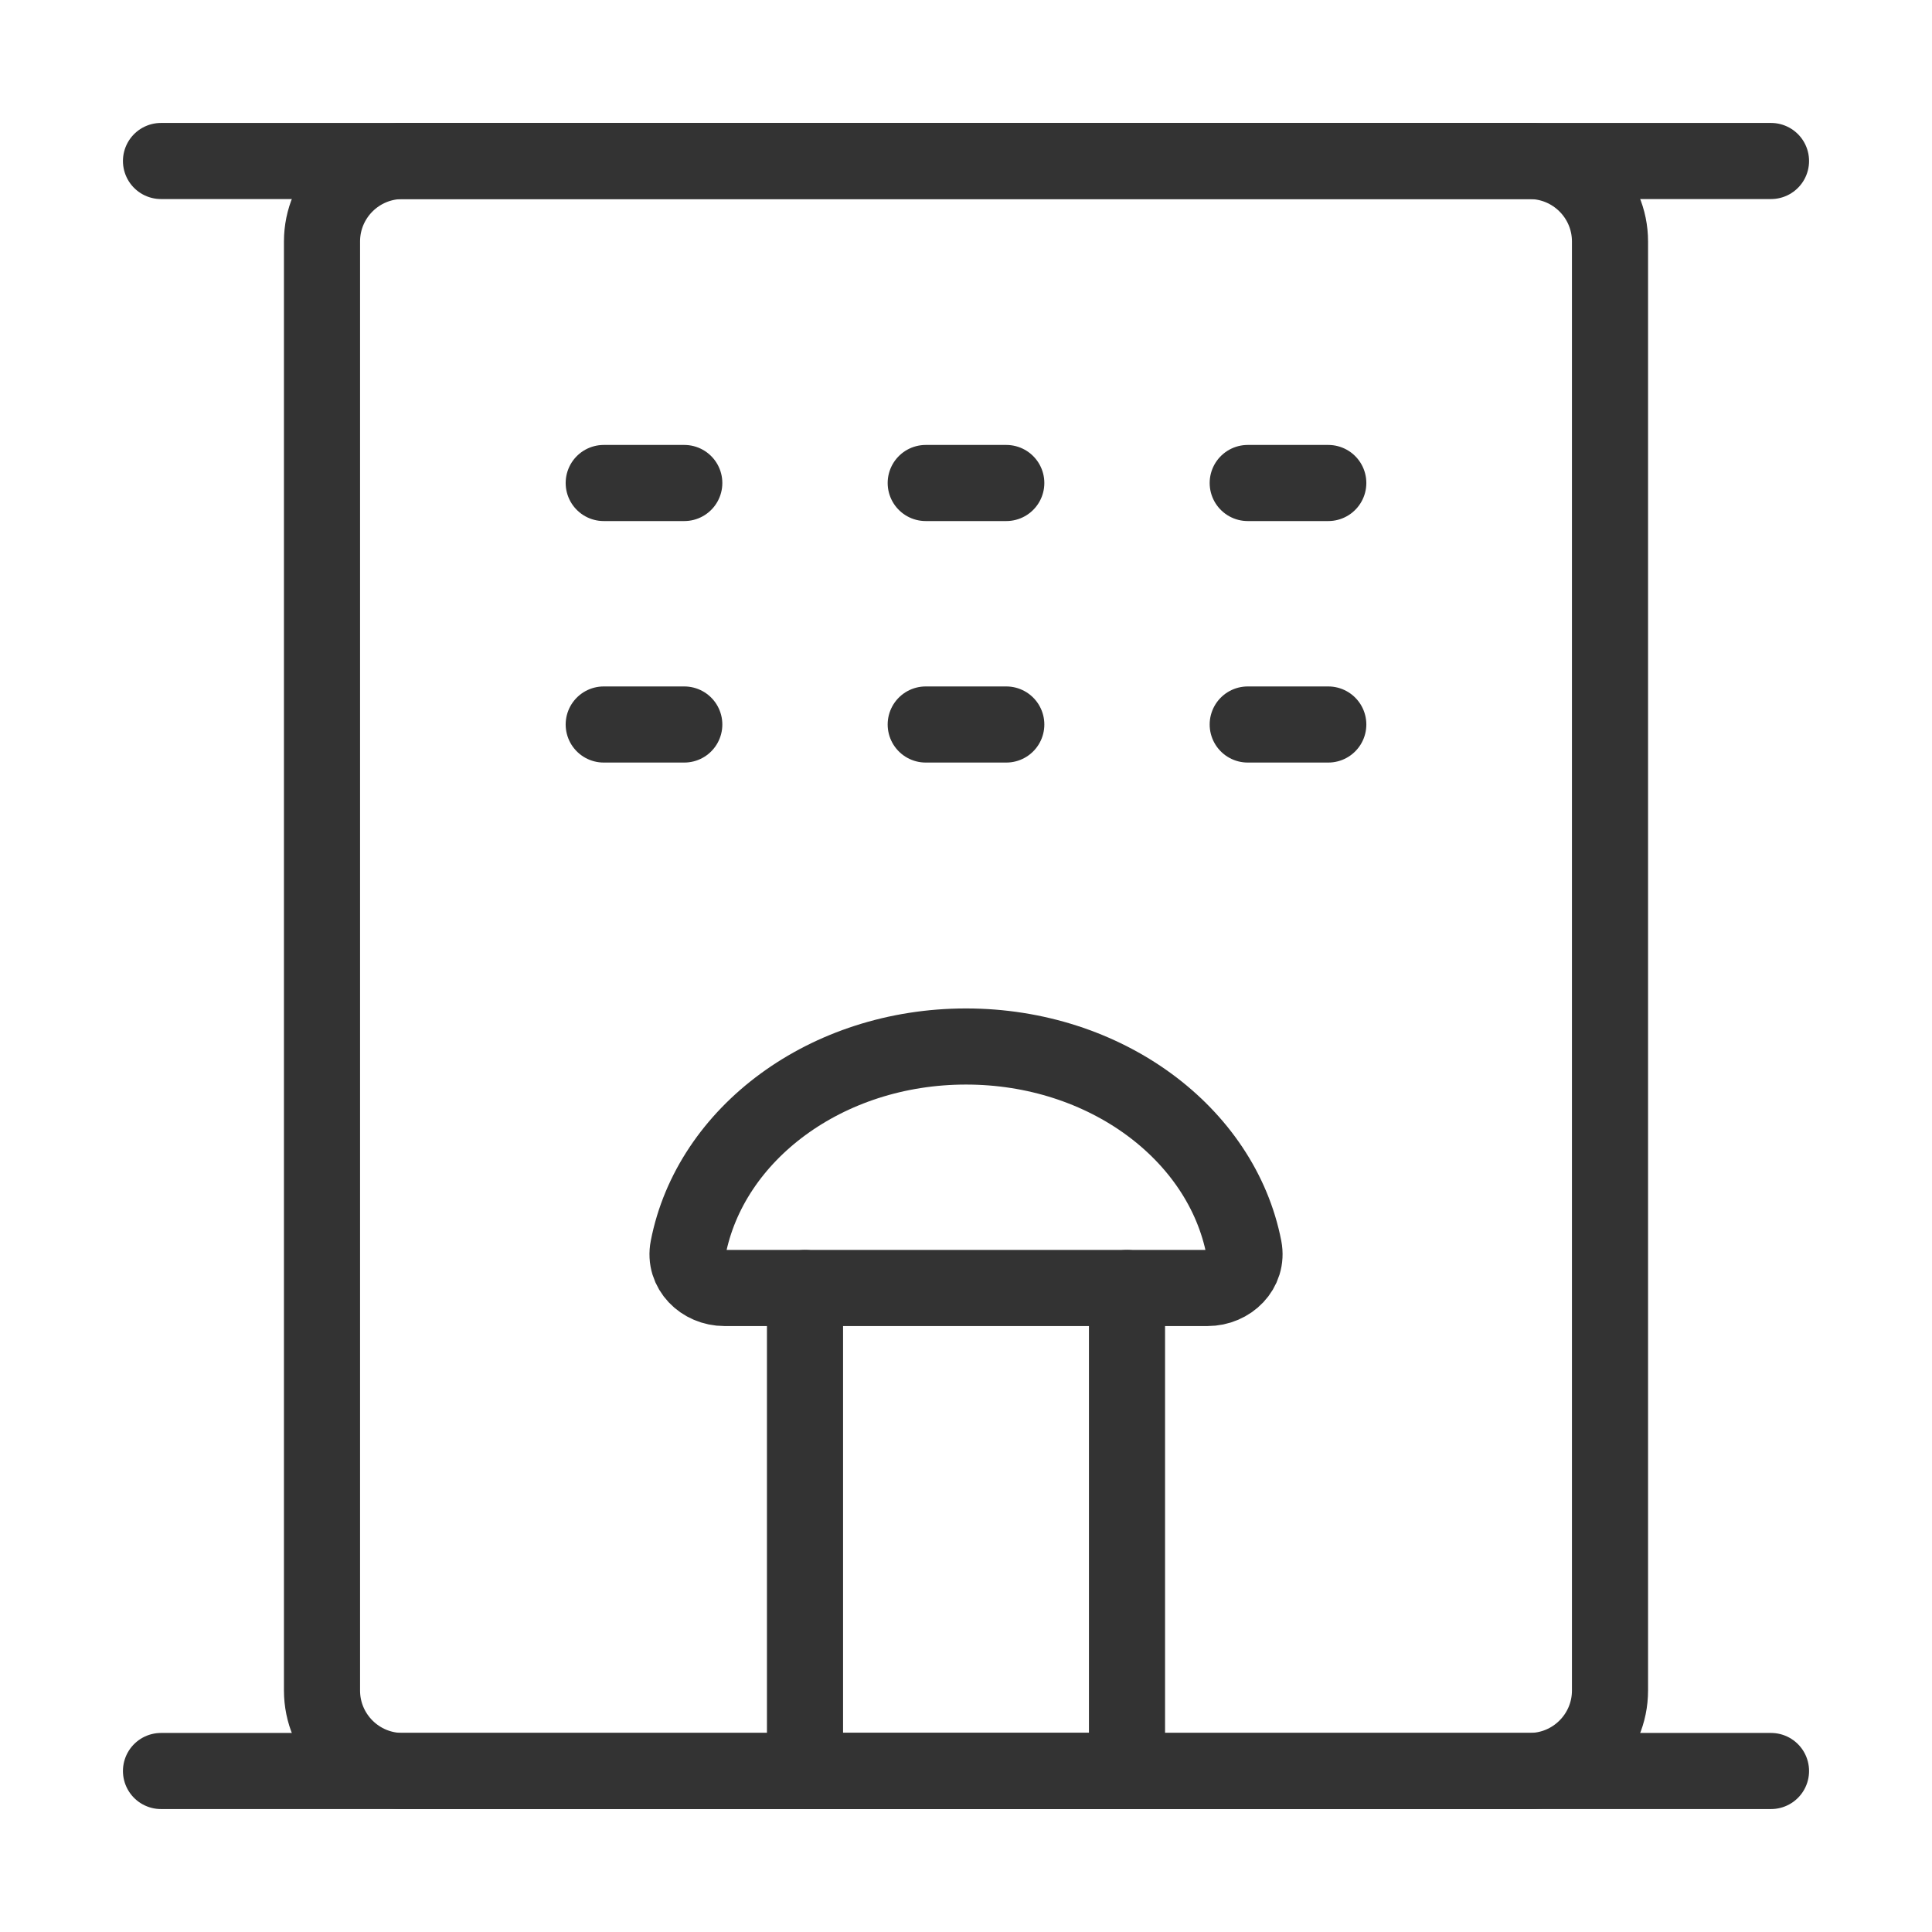 <svg width="33" height="33" viewBox="0 0 33 33" fill="none" xmlns="http://www.w3.org/2000/svg">
<path d="M2.75 2.75H30.25" stroke="#333333" stroke-width="1.3" stroke-linecap="round" stroke-linejoin="round"/>
<path d="M26.125 2.75H6.875C6.116 2.75 5.5 3.366 5.5 4.125V28.875C5.5 29.634 6.116 30.25 6.875 30.25H26.125C26.884 30.25 27.5 29.634 27.5 28.875V4.125C27.5 3.366 26.884 2.75 26.125 2.75Z" stroke="#333333" stroke-width="1.3" stroke-linejoin="round"/>
<path d="M13.75 22H19.25V30.25H13.75V22Z" stroke="#333333" stroke-width="1.3" stroke-linecap="round" stroke-linejoin="round"/>
<path d="M10.312 8.25H11.688M10.312 12.375H11.688M15.812 8.25H17.188M15.812 12.375H17.188M21.312 8.25H22.688M21.312 12.375H22.688" stroke="#333333" stroke-width="1.3" stroke-linecap="round"/>
<path d="M2.75 30.25H30.25M19.25 22H20.625C21.005 22 21.319 21.689 21.247 21.317C20.867 19.364 18.886 17.875 16.5 17.875C14.114 17.875 12.133 19.363 11.754 21.317C11.681 21.689 11.995 22 12.375 22H13.75" stroke="#333333" stroke-width="1.3" stroke-linecap="round" stroke-linejoin="round"/>
</svg>
